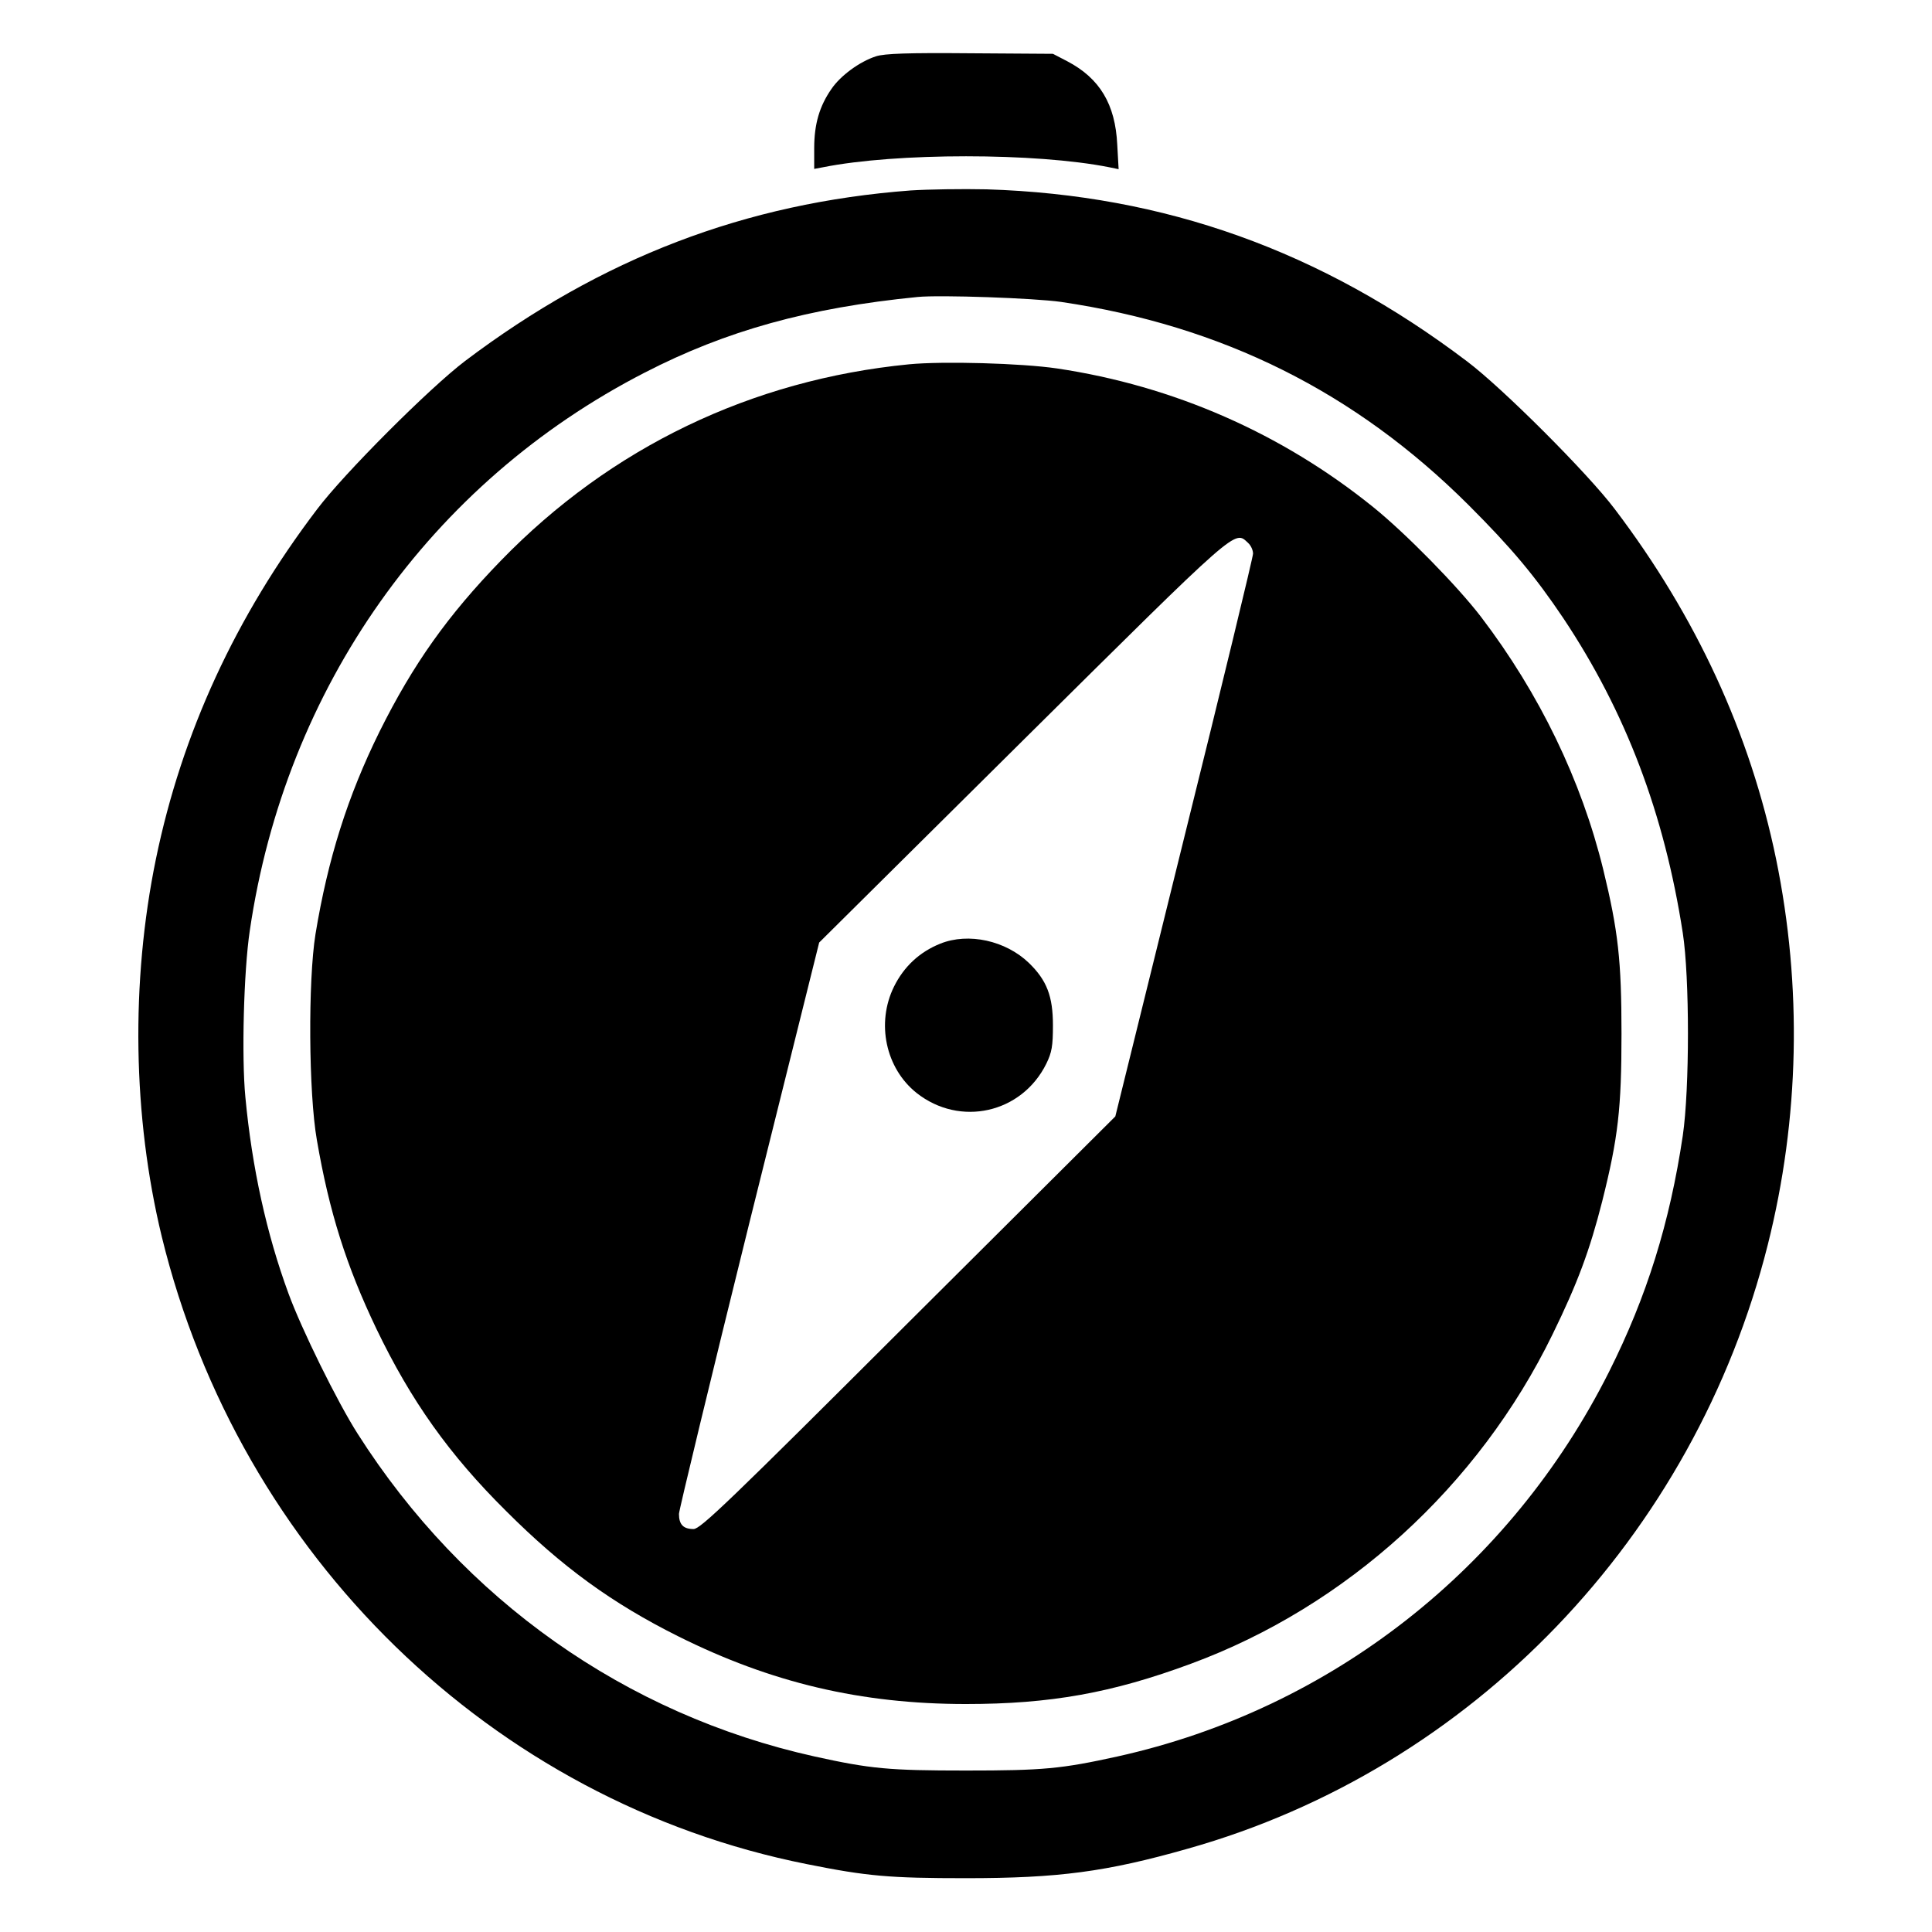 <?xml version="1.0" standalone="no"?>
<!DOCTYPE svg PUBLIC "-//W3C//DTD SVG 20010904//EN"
 "http://www.w3.org/TR/2001/REC-SVG-20010904/DTD/svg10.dtd">
<svg version="1.0" xmlns="http://www.w3.org/2000/svg"
 width="700pt" height="700pt" viewBox="0 0 700 700"
 preserveAspectRatio="xMidYMid meet">
<g transform="translate(0,700) scale(0.1,-0.1)"
fill="#000000" stroke="none">
<path d="M3174 6796 c-59 -19 -129 -70 -162 -119 -43 -62 -62 -127 -62 -214
l0 -75 32 6 c265 53 771 53 1037 0 l34 -7 -5 89 c-7 146 -63 240 -181 302
l-52 27 -300 2 c-225 2 -310 -1 -341 -11z"/>
<path d="M3300 6310 c-599 -45 -1121 -245 -1615 -618 -128 -97 -438 -407 -536
-537 -295 -388 -490 -811 -584 -1267 -92 -447 -84 -934 21 -1368 282 -1156
1197 -2047 2337 -2274 219 -44 300 -51 577 -51 335 0 509 23 804 107 1029 290
1835 1130 2101 2188 115 457 125 936 30 1398 -94 455 -289 878 -584 1267 -97
129 -407 439 -536 536 -528 400 -1095 603 -1740 623 -88 2 -212 0 -275 -4z
m545 -404 c583 -86 1065 -326 1476 -736 155 -155 240 -256 344 -411 225 -338
365 -706 432 -1139 25 -161 25 -565 0 -735 -47 -315 -130 -582 -267 -855 -358
-713 -1009 -1223 -1781 -1394 -204 -45 -270 -51 -549 -51 -279 0 -345 6 -549
51 -684 152 -1272 567 -1655 1169 -73 114 -204 380 -251 509 -79 215 -132 455
-156 711 -14 145 -6 456 16 603 129 880 654 1623 1431 2022 295 152 594 235
989 274 80 8 423 -4 520 -18z"/>
<path d="M3293 5680 c-570 -56 -1080 -301 -1478 -711 -193 -199 -318 -375
-440 -620 -115 -233 -187 -460 -232 -734 -27 -168 -25 -574 5 -745 45 -262
107 -457 216 -685 125 -260 264 -456 470 -660 203 -203 384 -334 622 -453 338
-169 664 -246 1044 -246 305 0 529 40 815 146 564 208 1042 643 1310 1193 91
186 135 305 180 482 58 231 70 337 70 608 0 265 -12 372 -66 594 -79 323 -231
638 -443 916 -85 111 -272 302 -391 398 -331 267 -723 439 -1145 502 -129 19
-413 27 -537 15z m1229 -647 c10 -9 18 -26 18 -39 0 -12 -112 -476 -250 -1031
l-249 -1008 -750 -747 c-647 -646 -753 -748 -778 -748 -37 0 -53 16 -53 55 1
16 115 489 254 1050 l254 1020 738 732 c789 782 766 762 816 716z"/>
<path d="M3407 3581 c-75 -30 -132 -83 -168 -156 -65 -132 -30 -296 82 -385
157 -124 381 -74 470 106 20 41 24 64 24 139 0 105 -22 163 -87 226 -84 81
-219 111 -321 70z"/>
</g>
</svg>
